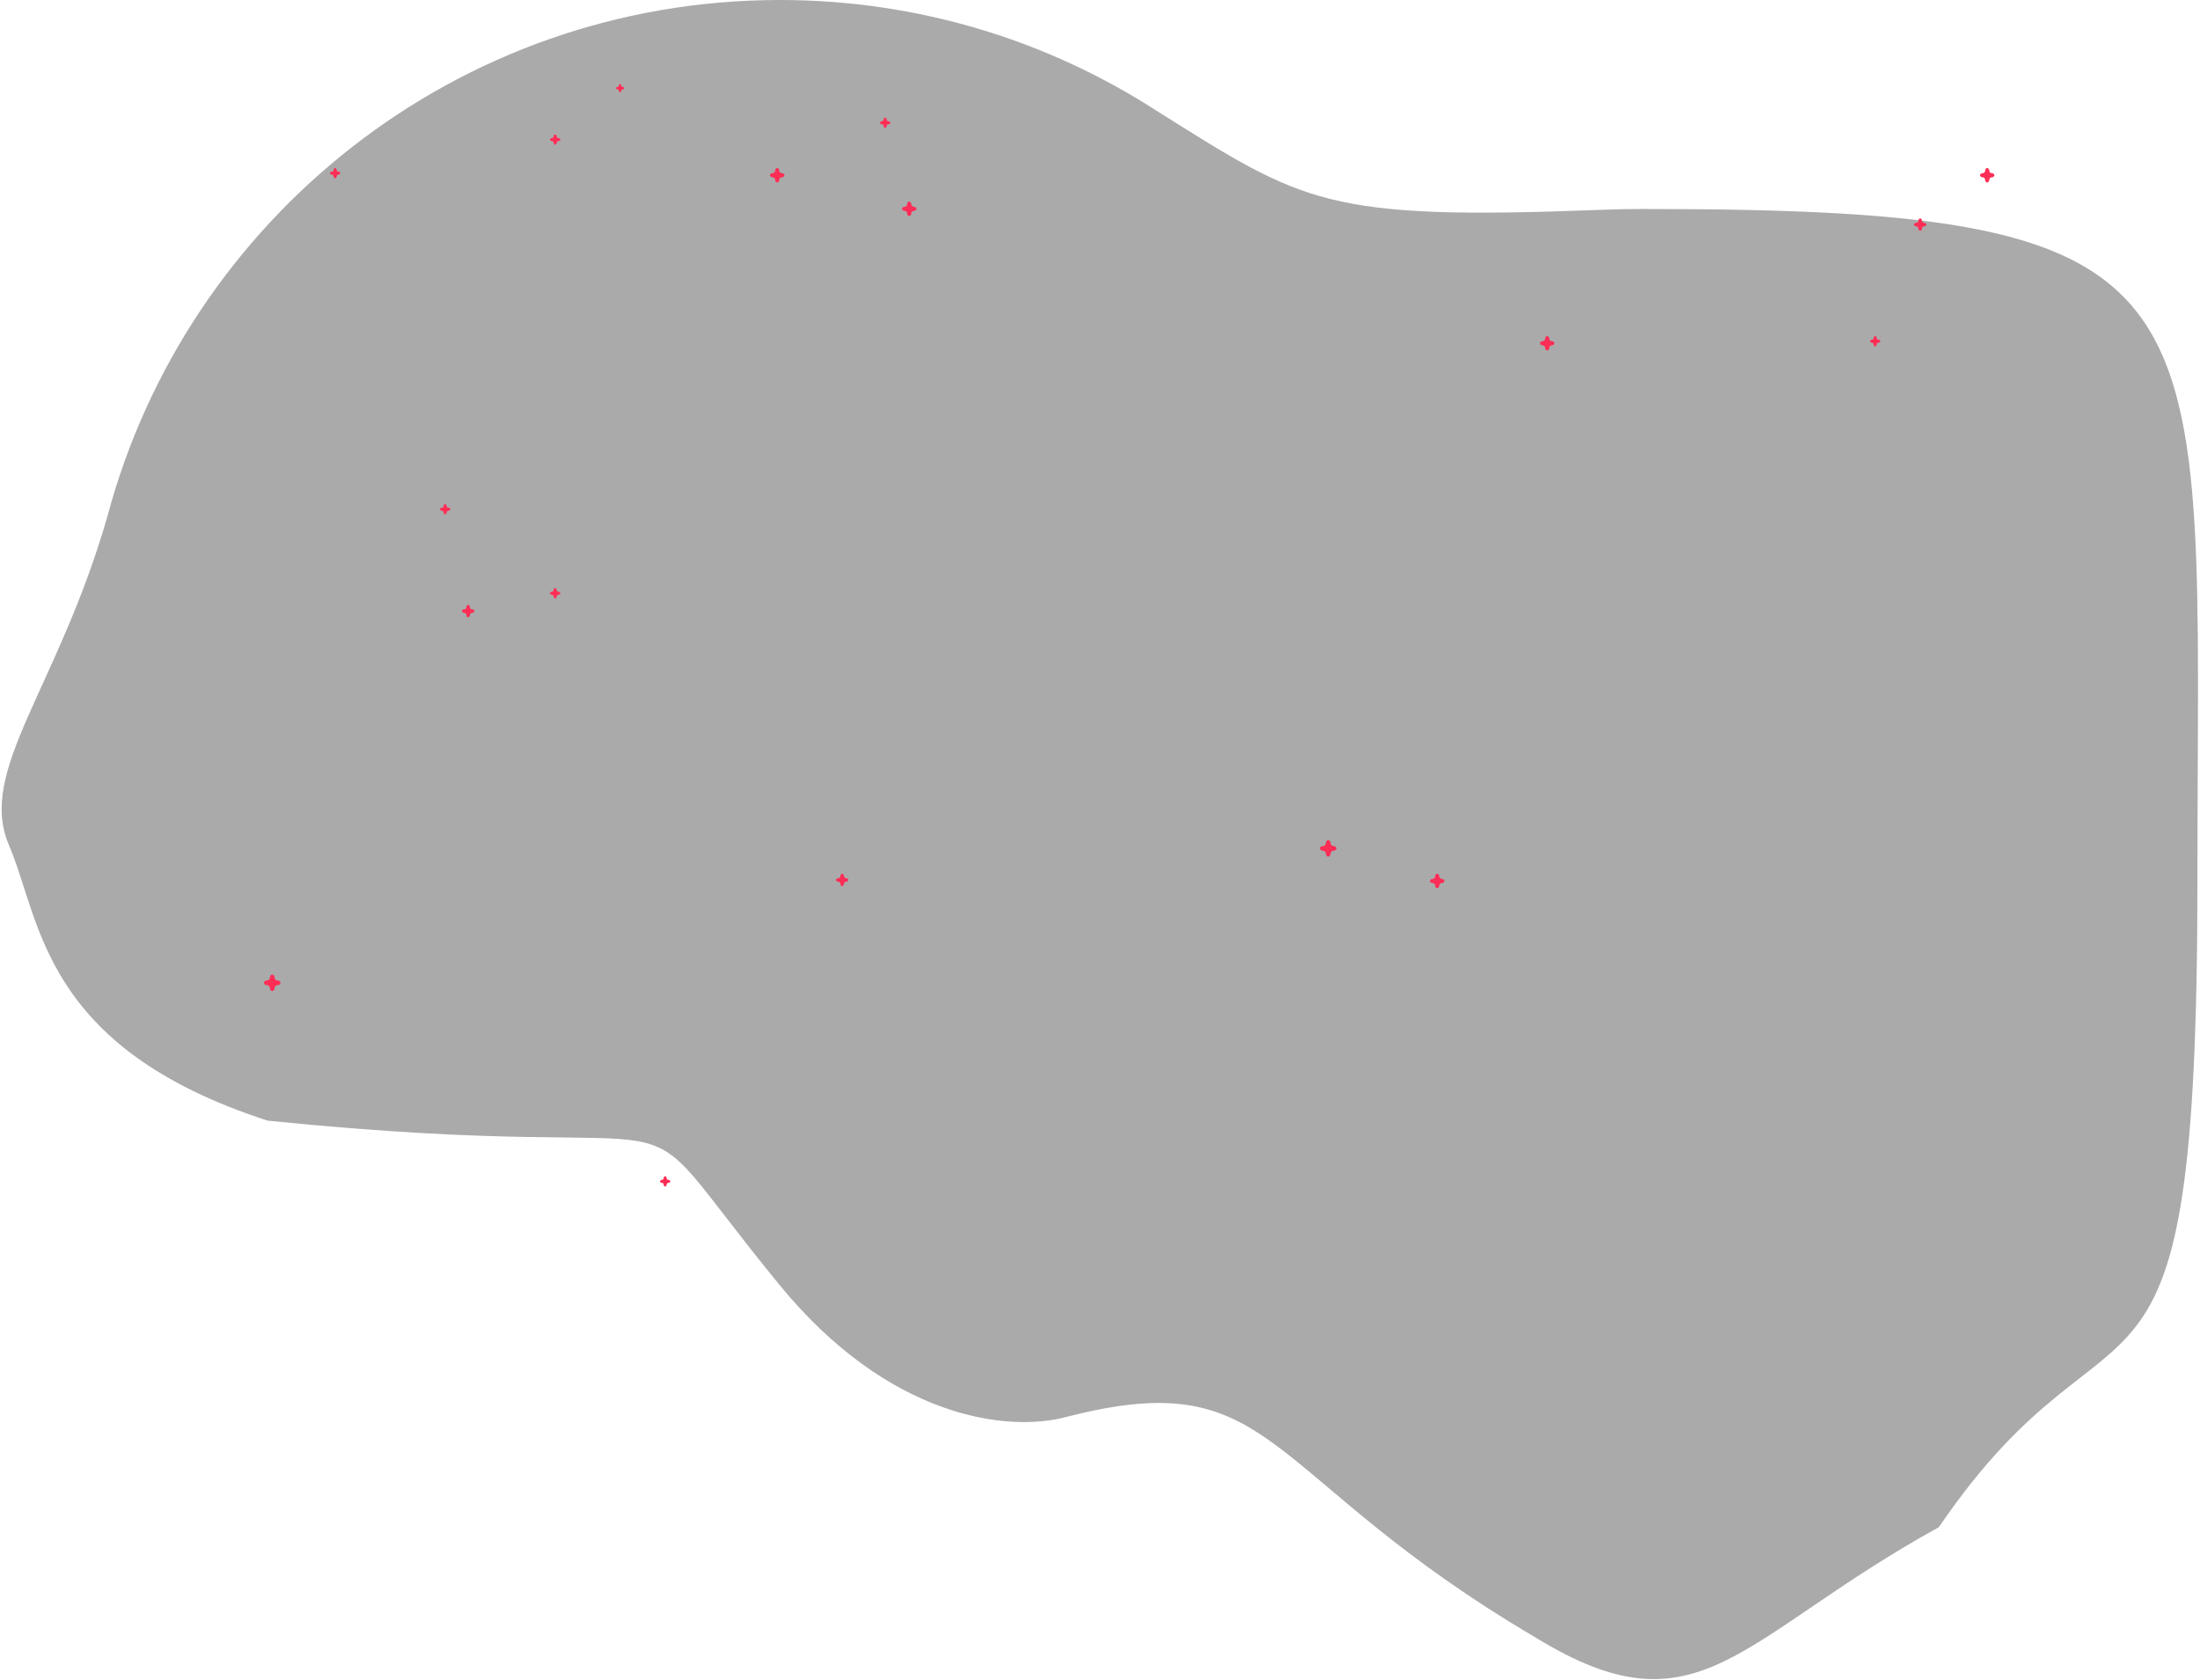 <svg viewBox="0 0 855 653" fill="none"
    xmlns="http://www.w3.org/2000/svg">
    <path fill-rule="evenodd" clip-rule="evenodd" d="M638.762 81.215C633.031 81.215 627.327 81.335 621.652 81.563C514.779 85.703 506.677 78.89 449.587 43.108C407.367 15.836 357.072 0 303.077 0C177.84 0 72.502 85.158 41.724 200.742C22.434 267.722 -9 299.5 3.5 328.5C16 357.5 16 407 104 435.5C290.5 454.5 235 416.5 303.077 499.5C344.907 550.5 390.947 557.131 415 550.5C496.736 529.626 489.28 573.198 597 636.5C660.52 675.434 675.5 636.5 753.5 593.5C824 490 854 572.573 854 341.5C854 110.428 869.749 81.215 638.762 81.215Z" fill="#3C3C3C" fill-opacity="0.43"/>
    <svg class="stars starInner--animated css-bclhwr">
        <svg class="star star--gatsby" x="12%" y="58%">
            <g class="starContent css-vcsoa9" transform="scale(0.4)">
                <g class="starInner">
                    <path fill="#fd2d5575" fill-rule="evenodd" class="starBackground css-1rxdz5j" d="M13.136,5.728 C11.557,5.728 10.272,4.443 10.272,2.864 C10.272,1.291 9.248,0 8,0 C6.752,0 5.728,1.291 5.728,2.864 C5.728,4.443 4.443,5.728 2.864,5.728 C1.291,5.728 0,6.752 0,8 C0,9.248 1.291,10.272 2.864,10.272 C4.443,10.272 5.728,11.557 5.728,13.136 C5.728,14.709 6.752,16 8,16 C9.248,16 10.272,14.709 10.272,13.136 C10.272,11.557 11.557,10.272 13.136,10.272 C14.709,10.272 16,9.248 16,8 C16,6.752 14.709,5.728 13.136,5.728 Z"></path>
                </g>
            </g>
        </svg>
        <svg class="star star--gatsby" x="30%" y="70%">
            <g class="starContent css-vcsoa9" transform="scale(0.25)">
                <g class="starInner">
                    <path fill="#fd2d5575" fill-rule="evenodd" class="starBackground css-1rxdz5j" d="M13.136,5.728 C11.557,5.728 10.272,4.443 10.272,2.864 C10.272,1.291 9.248,0 8,0 C6.752,0 5.728,1.291 5.728,2.864 C5.728,4.443 4.443,5.728 2.864,5.728 C1.291,5.728 0,6.752 0,8 C0,9.248 1.291,10.272 2.864,10.272 C4.443,10.272 5.728,11.557 5.728,13.136 C5.728,14.709 6.752,16 8,16 C9.248,16 10.272,14.709 10.272,13.136 C10.272,11.557 11.557,10.272 13.136,10.272 C14.709,10.272 16,9.248 16,8 C16,6.752 14.709,5.728 13.136,5.728 Z"></path>
                </g>
            </g>
        </svg>
        <svg class="star star--bright" x="65%" y="52%">
            <g class="starContent css-vcsoa9" transform="scale(0.35)">
                <g class="starInner">
                    <path fill="#fd2d5575" fill-rule="evenodd" class="starBackground css-1rxdz5j" d="M13.136,5.728 C11.557,5.728 10.272,4.443 10.272,2.864 C10.272,1.291 9.248,0 8,0 C6.752,0 5.728,1.291 5.728,2.864 C5.728,4.443 4.443,5.728 2.864,5.728 C1.291,5.728 0,6.752 0,8 C0,9.248 1.291,10.272 2.864,10.272 C4.443,10.272 5.728,11.557 5.728,13.136 C5.728,14.709 6.752,16 8,16 C9.248,16 10.272,14.709 10.272,13.136 C10.272,11.557 11.557,10.272 13.136,10.272 C14.709,10.272 16,9.248 16,8 C16,6.752 14.709,5.728 13.136,5.728 Z"></path>
                </g>
            </g>
        </svg>
        <svg class="star star--accent" x="25%" y="35%">
            <g class="starContent css-vcsoa9" transform="scale(0.25)">
                <g class="starInner">
                    <path fill="#fd2d5575" fill-rule="evenodd" class="starBackground css-1rxdz5j" d="M13.136,5.728 C11.557,5.728 10.272,4.443 10.272,2.864 C10.272,1.291 9.248,0 8,0 C6.752,0 5.728,1.291 5.728,2.864 C5.728,4.443 4.443,5.728 2.864,5.728 C1.291,5.728 0,6.752 0,8 C0,9.248 1.291,10.272 2.864,10.272 C4.443,10.272 5.728,11.557 5.728,13.136 C5.728,14.709 6.752,16 8,16 C9.248,16 10.272,14.709 10.272,13.136 C10.272,11.557 11.557,10.272 13.136,10.272 C14.709,10.272 16,9.248 16,8 C16,6.752 14.709,5.728 13.136,5.728 Z"></path>
                </g>
            </g>
        </svg>
        <svg class="star star--bright" x="38%" y="52%">
            <g class="starContent css-vcsoa9" transform="scale(0.3)">
                <g class="starInner">
                    <path fill="#fd2d5575" fill-rule="evenodd" class="starBackground css-1rxdz5j" d="M13.136,5.728 C11.557,5.728 10.272,4.443 10.272,2.864 C10.272,1.291 9.248,0 8,0 C6.752,0 5.728,1.291 5.728,2.864 C5.728,4.443 4.443,5.728 2.864,5.728 C1.291,5.728 0,6.752 0,8 C0,9.248 1.291,10.272 2.864,10.272 C4.443,10.272 5.728,11.557 5.728,13.136 C5.728,14.709 6.752,16 8,16 C9.248,16 10.272,14.709 10.272,13.136 C10.272,11.557 11.557,10.272 13.136,10.272 C14.709,10.272 16,9.248 16,8 C16,6.752 14.709,5.728 13.136,5.728 Z"></path>
                </g>
            </g>
        </svg>
        <svg class="star star--bright" x="60%" y="50%">
            <g class="starContent css-vcsoa9" transform="scale(0.4)">
                <g class="starInner">
                    <path fill="#fd2d5575" fill-rule="evenodd" class="starBackground css-1rxdz5j" d="M13.136,5.728 C11.557,5.728 10.272,4.443 10.272,2.864 C10.272,1.291 9.248,0 8,0 C6.752,0 5.728,1.291 5.728,2.864 C5.728,4.443 4.443,5.728 2.864,5.728 C1.291,5.728 0,6.752 0,8 C0,9.248 1.291,10.272 2.864,10.272 C4.443,10.272 5.728,11.557 5.728,13.136 C5.728,14.709 6.752,16 8,16 C9.248,16 10.272,14.709 10.272,13.136 C10.272,11.557 11.557,10.272 13.136,10.272 C14.709,10.272 16,9.248 16,8 C16,6.752 14.709,5.728 13.136,5.728 Z"></path>
                </g>
            </g>
        </svg>
        <svg class="star star--accent" x="20%" y="30%">
            <g class="starContent css-vcsoa9" transform="scale(0.25)">
                <g class="starInner">
                    <path fill="#fd2d5575" fill-rule="evenodd" class="starBackground css-1rxdz5j" d="M13.136,5.728 C11.557,5.728 10.272,4.443 10.272,2.864 C10.272,1.291 9.248,0 8,0 C6.752,0 5.728,1.291 5.728,2.864 C5.728,4.443 4.443,5.728 2.864,5.728 C1.291,5.728 0,6.752 0,8 C0,9.248 1.291,10.272 2.864,10.272 C4.443,10.272 5.728,11.557 5.728,13.136 C5.728,14.709 6.752,16 8,16 C9.248,16 10.272,14.709 10.272,13.136 C10.272,11.557 11.557,10.272 13.136,10.272 C14.709,10.272 16,9.248 16,8 C16,6.752 14.709,5.728 13.136,5.728 Z"></path>
                </g>
            </g>
        </svg>
        <svg class="star star--gatsby" x="85%" y="20%">
            <g class="starContent css-vcsoa9" transform="scale(0.25)">
                <g class="starInner">
                    <path fill="#fd2d5575" fill-rule="evenodd" class="starBackground css-1rxdz5j" d="M13.136,5.728 C11.557,5.728 10.272,4.443 10.272,2.864 C10.272,1.291 9.248,0 8,0 C6.752,0 5.728,1.291 5.728,2.864 C5.728,4.443 4.443,5.728 2.864,5.728 C1.291,5.728 0,6.752 0,8 C0,9.248 1.291,10.272 2.864,10.272 C4.443,10.272 5.728,11.557 5.728,13.136 C5.728,14.709 6.752,16 8,16 C9.248,16 10.272,14.709 10.272,13.136 C10.272,11.557 11.557,10.272 13.136,10.272 C14.709,10.272 16,9.248 16,8 C16,6.752 14.709,5.728 13.136,5.728 Z"></path>
                </g>
            </g>
        </svg>
        <svg class="star star--bright" x="70%" y="20%">
            <g class="starContent css-vcsoa9" transform="scale(0.35)">
                <g class="starInner">
                    <path fill="#fd2d5575" fill-rule="evenodd" class="starBackground css-1rxdz5j" d="M13.136,5.728 C11.557,5.728 10.272,4.443 10.272,2.864 C10.272,1.291 9.248,0 8,0 C6.752,0 5.728,1.291 5.728,2.864 C5.728,4.443 4.443,5.728 2.864,5.728 C1.291,5.728 0,6.752 0,8 C0,9.248 1.291,10.272 2.864,10.272 C4.443,10.272 5.728,11.557 5.728,13.136 C5.728,14.709 6.752,16 8,16 C9.248,16 10.272,14.709 10.272,13.136 C10.272,11.557 11.557,10.272 13.136,10.272 C14.709,10.272 16,9.248 16,8 C16,6.752 14.709,5.728 13.136,5.728 Z"></path>
                </g>
            </g>
        </svg>
        <svg class="star star--accent" x="90%" y="10%">
            <g class="starContent css-vcsoa9" transform="scale(0.35)">
                <g class="starInner">
                    <path fill="#fd2d5575" fill-rule="evenodd" class="starBackground css-1rxdz5j" d="M13.136,5.728 C11.557,5.728 10.272,4.443 10.272,2.864 C10.272,1.291 9.248,0 8,0 C6.752,0 5.728,1.291 5.728,2.864 C5.728,4.443 4.443,5.728 2.864,5.728 C1.291,5.728 0,6.752 0,8 C0,9.248 1.291,10.272 2.864,10.272 C4.443,10.272 5.728,11.557 5.728,13.136 C5.728,14.709 6.752,16 8,16 C9.248,16 10.272,14.709 10.272,13.136 C10.272,11.557 11.557,10.272 13.136,10.272 C14.709,10.272 16,9.248 16,8 C16,6.752 14.709,5.728 13.136,5.728 Z"></path>
                </g>
            </g>
        </svg>
        <svg class="star star--bright" x="15%" y="10%">
            <g class="starContent css-vcsoa9" transform="scale(0.25)">
                <g class="starInner">
                    <path fill="#fd2d5575" fill-rule="evenodd" class="starBackground css-1rxdz5j" d="M13.136,5.728 C11.557,5.728 10.272,4.443 10.272,2.864 C10.272,1.291 9.248,0 8,0 C6.752,0 5.728,1.291 5.728,2.864 C5.728,4.443 4.443,5.728 2.864,5.728 C1.291,5.728 0,6.752 0,8 C0,9.248 1.291,10.272 2.864,10.272 C4.443,10.272 5.728,11.557 5.728,13.136 C5.728,14.709 6.752,16 8,16 C9.248,16 10.272,14.709 10.272,13.136 C10.272,11.557 11.557,10.272 13.136,10.272 C14.709,10.272 16,9.248 16,8 C16,6.752 14.709,5.728 13.136,5.728 Z"></path>
                </g>
            </g>
        </svg>
        <svg class="star star--accent" x="21%" y="36%">
            <g class="starContent css-vcsoa9" transform="scale(0.3)">
                <g class="starInner">
                    <path fill="#fd2d5575" fill-rule="evenodd" class="starBackground css-1rxdz5j" d="M13.136,5.728 C11.557,5.728 10.272,4.443 10.272,2.864 C10.272,1.291 9.248,0 8,0 C6.752,0 5.728,1.291 5.728,2.864 C5.728,4.443 4.443,5.728 2.864,5.728 C1.291,5.728 0,6.752 0,8 C0,9.248 1.291,10.272 2.864,10.272 C4.443,10.272 5.728,11.557 5.728,13.136 C5.728,14.709 6.752,16 8,16 C9.248,16 10.272,14.709 10.272,13.136 C10.272,11.557 11.557,10.272 13.136,10.272 C14.709,10.272 16,9.248 16,8 C16,6.752 14.709,5.728 13.136,5.728 Z"></path>
                </g>
            </g>
        </svg>
        <svg class="star star--bright" x="28%" y="5%">
            <g class="starContent css-vcsoa9" transform="scale(0.2)">
                <g class="starInner">
                    <path fill="#fd2d5575" fill-rule="evenodd" class="starBackground css-1rxdz5j" d="M13.136,5.728 C11.557,5.728 10.272,4.443 10.272,2.864 C10.272,1.291 9.248,0 8,0 C6.752,0 5.728,1.291 5.728,2.864 C5.728,4.443 4.443,5.728 2.864,5.728 C1.291,5.728 0,6.752 0,8 C0,9.248 1.291,10.272 2.864,10.272 C4.443,10.272 5.728,11.557 5.728,13.136 C5.728,14.709 6.752,16 8,16 C9.248,16 10.272,14.709 10.272,13.136 C10.272,11.557 11.557,10.272 13.136,10.272 C14.709,10.272 16,9.248 16,8 C16,6.752 14.709,5.728 13.136,5.728 Z"></path>
                </g>
            </g>
        </svg>
        <svg class="star star--accent" x="40%" y="7%">
            <g class="starContent css-vcsoa9" transform="scale(0.25)">
                <g class="starInner">
                    <path fill="#fd2d5575" fill-rule="evenodd" class="starBackground css-1rxdz5j" d="M13.136,5.728 C11.557,5.728 10.272,4.443 10.272,2.864 C10.272,1.291 9.248,0 8,0 C6.752,0 5.728,1.291 5.728,2.864 C5.728,4.443 4.443,5.728 2.864,5.728 C1.291,5.728 0,6.752 0,8 C0,9.248 1.291,10.272 2.864,10.272 C4.443,10.272 5.728,11.557 5.728,13.136 C5.728,14.709 6.752,16 8,16 C9.248,16 10.272,14.709 10.272,13.136 C10.272,11.557 11.557,10.272 13.136,10.272 C14.709,10.272 16,9.248 16,8 C16,6.752 14.709,5.728 13.136,5.728 Z"></path>
                </g>
            </g>
        </svg>
        <svg class="star star--bright" x="35%" y="10%">
            <g class="starContent css-vcsoa9" transform="scale(0.35)">
                <g class="starInner">
                    <path fill="#fd2d5575" fill-rule="evenodd" class="starBackground css-1rxdz5j" d="M13.136,5.728 C11.557,5.728 10.272,4.443 10.272,2.864 C10.272,1.291 9.248,0 8,0 C6.752,0 5.728,1.291 5.728,2.864 C5.728,4.443 4.443,5.728 2.864,5.728 C1.291,5.728 0,6.752 0,8 C0,9.248 1.291,10.272 2.864,10.272 C4.443,10.272 5.728,11.557 5.728,13.136 C5.728,14.709 6.752,16 8,16 C9.248,16 10.272,14.709 10.272,13.136 C10.272,11.557 11.557,10.272 13.136,10.272 C14.709,10.272 16,9.248 16,8 C16,6.752 14.709,5.728 13.136,5.728 Z"></path>
                </g>
            </g>
        </svg>
        <svg class="star star--gatsby" x="87%" y="13%">
            <g class="starContent css-vcsoa9" transform="scale(0.3)">
                <g class="starInner">
                    <path fill="#fd2d5575" fill-rule="evenodd" class="starBackground css-1rxdz5j" d="M13.136,5.728 C11.557,5.728 10.272,4.443 10.272,2.864 C10.272,1.291 9.248,0 8,0 C6.752,0 5.728,1.291 5.728,2.864 C5.728,4.443 4.443,5.728 2.864,5.728 C1.291,5.728 0,6.752 0,8 C0,9.248 1.291,10.272 2.864,10.272 C4.443,10.272 5.728,11.557 5.728,13.136 C5.728,14.709 6.752,16 8,16 C9.248,16 10.272,14.709 10.272,13.136 C10.272,11.557 11.557,10.272 13.136,10.272 C14.709,10.272 16,9.248 16,8 C16,6.752 14.709,5.728 13.136,5.728 Z"></path>
                </g>
            </g>
        </svg>
        <svg class="star star--bright" x="25%" y="8%">
            <g class="starContent css-vcsoa9" transform="scale(0.25)">
                <g class="starInner">
                    <path fill="#fd2d5575" fill-rule="evenodd" class="starBackground css-1rxdz5j" d="M13.136,5.728 C11.557,5.728 10.272,4.443 10.272,2.864 C10.272,1.291 9.248,0 8,0 C6.752,0 5.728,1.291 5.728,2.864 C5.728,4.443 4.443,5.728 2.864,5.728 C1.291,5.728 0,6.752 0,8 C0,9.248 1.291,10.272 2.864,10.272 C4.443,10.272 5.728,11.557 5.728,13.136 C5.728,14.709 6.752,16 8,16 C9.248,16 10.272,14.709 10.272,13.136 C10.272,11.557 11.557,10.272 13.136,10.272 C14.709,10.272 16,9.248 16,8 C16,6.752 14.709,5.728 13.136,5.728 Z"></path>
                </g>
            </g>
        </svg>
        <svg class="star star--accent" x="41%" y="12%">
            <g class="starContent css-vcsoa9" transform="scale(0.35)">
                <g class="starInner">
                    <path fill="#fd2d5575" fill-rule="evenodd" class="starBackground css-1rxdz5j" d="M13.136,5.728 C11.557,5.728 10.272,4.443 10.272,2.864 C10.272,1.291 9.248,0 8,0 C6.752,0 5.728,1.291 5.728,2.864 C5.728,4.443 4.443,5.728 2.864,5.728 C1.291,5.728 0,6.752 0,8 C0,9.248 1.291,10.272 2.864,10.272 C4.443,10.272 5.728,11.557 5.728,13.136 C5.728,14.709 6.752,16 8,16 C9.248,16 10.272,14.709 10.272,13.136 C10.272,11.557 11.557,10.272 13.136,10.272 C14.709,10.272 16,9.248 16,8 C16,6.752 14.709,5.728 13.136,5.728 Z"></path>
                </g>
            </g>
        </svg>
    </svg>
</svg>